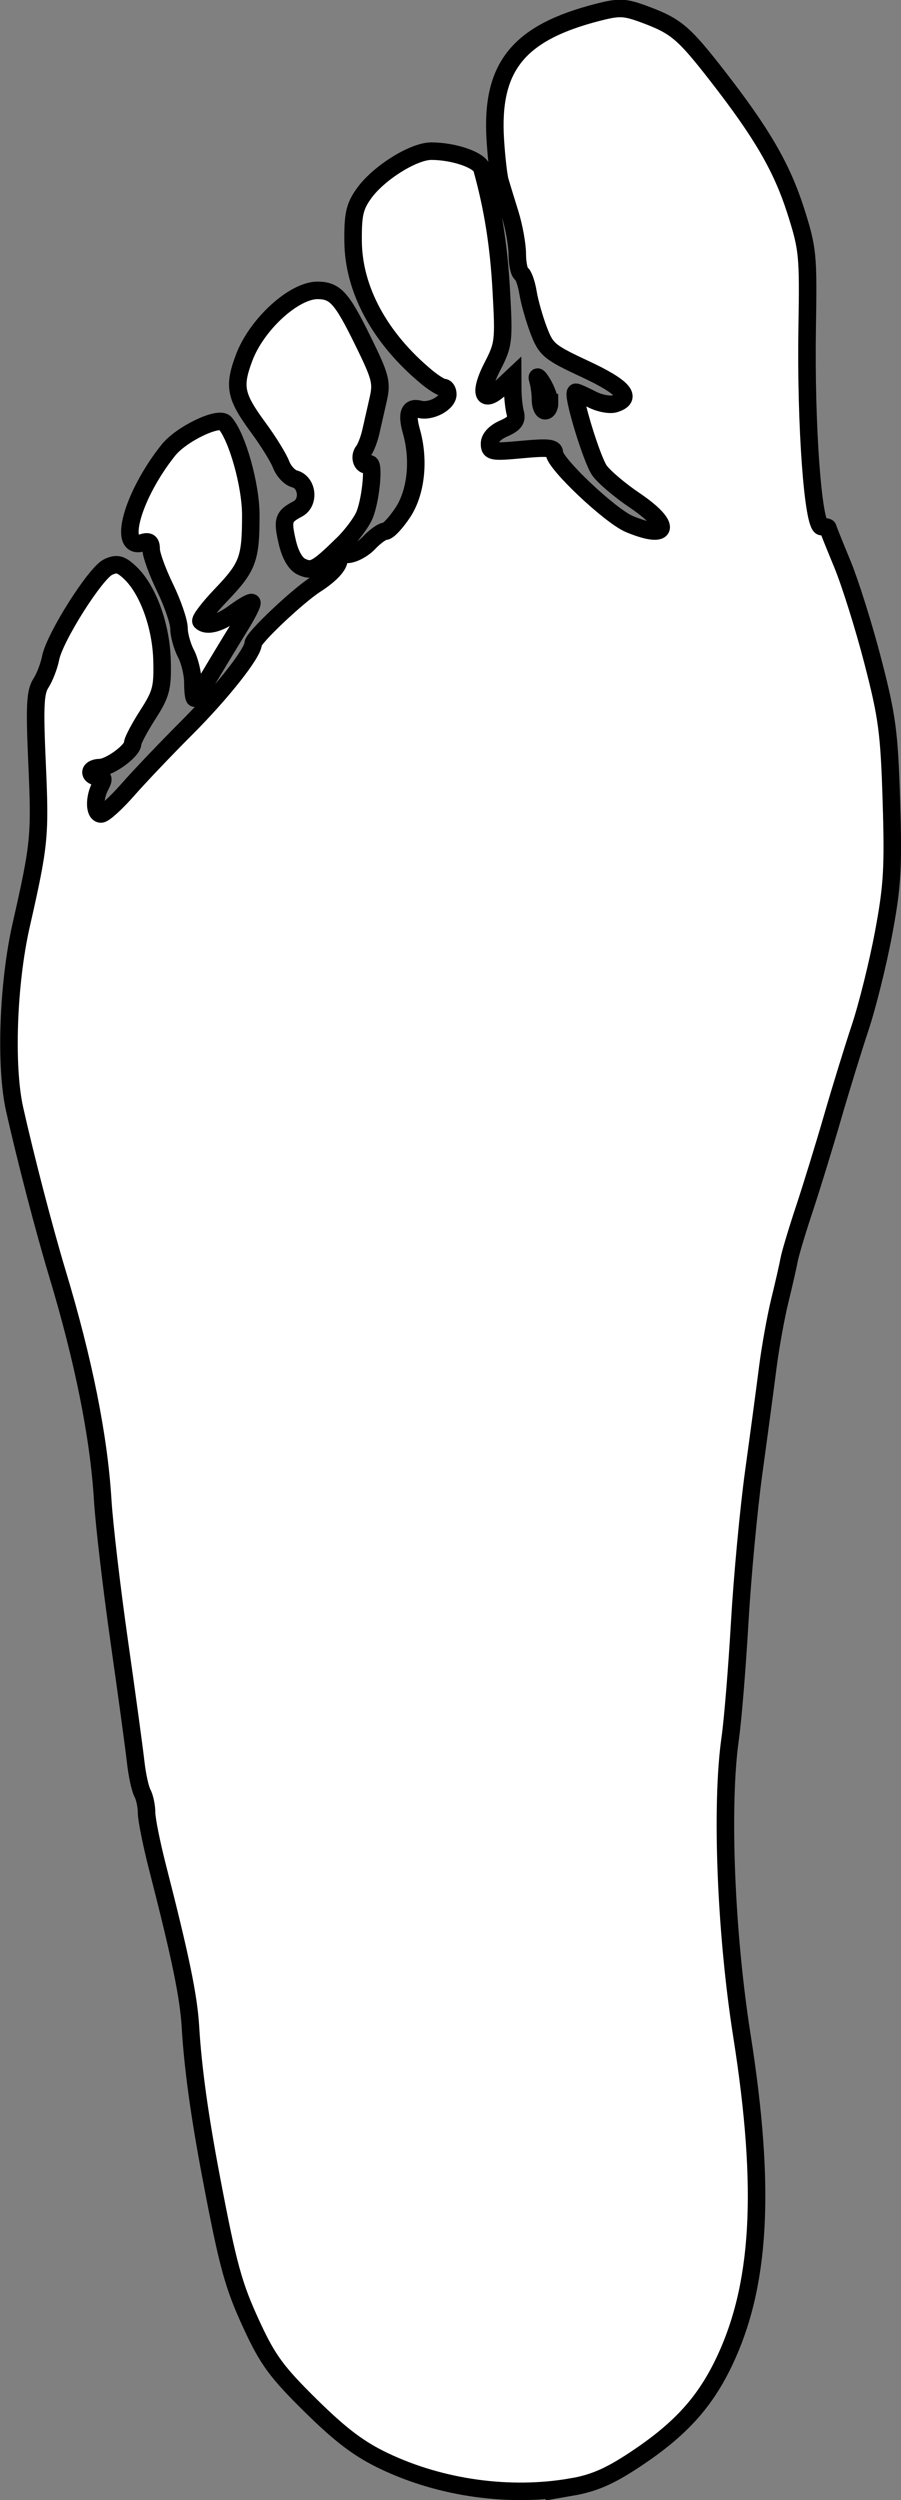 <?xml version="1.0" encoding="UTF-8" standalone="no"?>
<!-- Created with Inkscape (http://www.inkscape.org/) -->

<svg
   width="51.437mm"
   height="142.696mm"
   viewBox="0 0 51.437 142.696"
   version="1.1"
   id="svg1"
   inkscape:version="1.3.2 (091e20ef0f, 2023-11-25, custom)"
   sodipodi:docname="foot-bottom.svg"
   xmlns:inkscape="http://www.inkscape.org/namespaces/inkscape"
   xmlns:sodipodi="http://sodipodi.sourceforge.net/DTD/sodipodi-0.dtd"
   xmlns="http://www.w3.org/2000/svg"
   xmlns:svg="http://www.w3.org/2000/svg">
  <rect x="0" y="0" width="51.437" height="142.696" fill="#808080" stroke="none"/>
  <sodipodi:namedview
     id="namedview1"
     pagecolor="#ffffff"
     bordercolor="#000000"
     borderopacity="0.25"
     inkscape:showpageshadow="2"
     inkscape:pageopacity="0.0"
     inkscape:pagecheckerboard="0"
     inkscape:deskcolor="#d1d1d1"
     inkscape:document-units="mm"
     inkscape:zoom="2.0133532"
     inkscape:cx="343.95356"
     inkscape:cy="255.54384"
     inkscape:window-width="3840"
     inkscape:window-height="2121"
     inkscape:window-x="0"
     inkscape:window-y="0"
     inkscape:window-maximized="1"
     inkscape:current-layer="layer1" />
  <defs
     id="defs1" />
  <g
     inkscape:label="Layer 1"
     inkscape:groupmode="layer"
     id="layer1"
     transform="translate(-58.879,-71.557)">
    <path
       d="m 91.508,213.505 c 1.27,-0.221 2.157,-0.605 3.594,-1.554 2.532,-1.673 3.935,-3.185 5.037,-5.428 2.16,-4.397 2.485,-9.969 1.094,-18.785 -0.924,-5.862 -1.211,-13.161 -0.667,-16.968 0.148,-1.038 0.392,-4.014 0.542,-6.615 0.15,-2.6 0.51,-6.455 0.8,-8.565 0.291,-2.11 0.65,-4.789 0.798,-5.953 0.148,-1.164 0.458,-2.891 0.689,-3.836 0.231,-0.946 0.471,-1.999 0.533,-2.341 0.062,-0.342 0.454,-1.651 0.872,-2.91 0.417,-1.259 1.137,-3.599 1.6,-5.2 0.463,-1.601 1.178,-3.922 1.589,-5.159 0.411,-1.237 1.01,-3.652 1.331,-5.367 0.504,-2.695 0.565,-3.717 0.447,-7.541 -0.121,-3.935 -0.238,-4.817 -1.061,-7.995 -0.508,-1.965 -1.294,-4.465 -1.745,-5.556 -0.451,-1.091 -0.821,-2.014 -0.822,-2.051 0,-0.036 -0.159,-0.066 -0.353,-0.066 -0.495,0 -0.918,-5.827 -0.826,-11.377 0.069,-4.134 0.034,-4.486 -0.651,-6.634 -0.793,-2.483 -1.921,-4.429 -4.465,-7.702 -1.927,-2.479 -2.369,-2.854 -4.135,-3.512 -1.15,-0.429 -1.457,-0.446 -2.646,-0.144 -4.584,1.161 -6.168,3.114 -5.908,7.284 0.063,1.015 0.185,2.084 0.271,2.375 0.086,0.291 0.341,1.124 0.568,1.852 0.227,0.728 0.413,1.762 0.415,2.299 0.002,0.537 0.106,1.04 0.232,1.118 0.126,0.078 0.299,0.572 0.384,1.098 0.085,0.526 0.359,1.489 0.607,2.14 0.422,1.105 0.6,1.253 2.659,2.213 2.199,1.026 2.73,1.645 1.691,1.975 -0.284,0.09 -0.873,-0.021 -1.31,-0.247 -0.437,-0.226 -0.847,-0.411 -0.913,-0.411 -0.268,0 0.897,3.858 1.355,4.483 0.272,0.372 1.171,1.131 1.997,1.688 2.154,1.45 1.972,2.297 -0.291,1.358 -1.101,-0.457 -4.291,-3.471 -4.291,-4.054 0,-0.306 -0.346,-0.344 -1.852,-0.204 -1.711,0.159 -1.852,0.133 -1.852,-0.337 0,-0.313 0.309,-0.644 0.806,-0.862 0.613,-0.268 0.772,-0.48 0.665,-0.882 -0.077,-0.291 -0.142,-0.877 -0.144,-1.303 l -0.004,-0.774 -0.665,0.625 c -1.039,0.976 -1.297,0.352 -0.497,-1.201 0.649,-1.26 0.671,-1.445 0.509,-4.359 -0.143,-2.574 -0.479,-4.689 -1.103,-6.937 -0.137,-0.493 -1.594,-0.997 -2.888,-0.999 -1.022,-0.002 -3.018,1.251 -3.848,2.414 -0.532,0.745 -0.633,1.195 -0.619,2.743 0.026,2.752 1.532,5.525 4.204,7.739 0.395,0.327 0.827,0.595 0.961,0.595 0.133,0 0.242,0.174 0.242,0.388 0,0.501 -0.972,1.02 -1.602,0.855 -0.611,-0.16 -0.763,0.247 -0.474,1.269 0.46,1.629 0.268,3.459 -0.485,4.608 -0.39,0.595 -0.845,1.082 -1.012,1.082 -0.167,0 -0.583,0.298 -0.925,0.661 -0.342,0.364 -0.905,0.661 -1.252,0.661 -0.347,0 -0.575,0.091 -0.507,0.201 0.177,0.286 -0.358,0.912 -1.284,1.505 -1.04,0.665 -3.572,3.063 -3.572,3.382 0,0.539 -1.802,2.822 -3.825,4.845 -1.17,1.17 -2.672,2.748 -3.337,3.506 -0.665,0.758 -1.35,1.378 -1.521,1.378 -0.385,0 -0.407,-0.916 -0.038,-1.605 0.215,-0.403 0.187,-0.512 -0.132,-0.512 -0.223,0 -0.406,-0.119 -0.406,-0.265 0,-0.146 0.222,-0.265 0.493,-0.265 0.575,0 1.888,-0.963 1.888,-1.385 0,-0.159 0.387,-0.892 0.86,-1.629 0.769,-1.198 0.855,-1.527 0.816,-3.098 -0.05,-1.98 -0.807,-4.06 -1.827,-5.018 -0.523,-0.491 -0.746,-0.549 -1.243,-0.323 -0.725,0.33 -3.06,4.017 -3.29,5.196 -0.09,0.458 -0.34,1.108 -0.557,1.442 -0.326,0.504 -0.363,1.3 -0.215,4.63 0.182,4.102 0.136,4.566 -0.911,9.181 -0.751,3.312 -0.92,8.057 -0.373,10.498 0.632,2.819 1.69,6.882 2.433,9.346 1.504,4.985 2.376,9.335 2.597,12.965 0.084,1.382 0.509,5.014 0.945,8.07 0.435,3.056 0.857,6.152 0.937,6.879 0.08,0.728 0.253,1.523 0.384,1.769 0.131,0.245 0.238,0.752 0.238,1.126 0,0.374 0.282,1.781 0.627,3.126 1.312,5.118 1.775,7.362 1.878,9.108 0.137,2.31 0.515,5.054 1.179,8.551 0.97,5.114 1.271,6.205 2.342,8.514 0.9,1.94 1.42,2.645 3.356,4.551 1.721,1.695 2.766,2.481 4.203,3.163 3.251,1.543 7.166,2.083 10.679,1.471 z M 70.929,110.016 c 0.454,-0.764 1.185,-1.969 1.624,-2.678 0.44,-0.709 0.756,-1.333 0.703,-1.386 -0.053,-0.053 -0.498,0.2 -0.989,0.562 -0.858,0.633 -1.591,0.827 -1.912,0.507 -0.084,-0.084 0.437,-0.768 1.157,-1.521 1.518,-1.588 1.685,-2.04 1.685,-4.545 0,-1.709 -0.77,-4.454 -1.474,-5.256 -0.353,-0.403 -2.494,0.625 -3.234,1.553 -2.045,2.563 -2.935,5.743 -1.478,5.281 0.377,-0.12 0.498,-0.026 0.498,0.385 0,0.299 0.357,1.28 0.794,2.181 0.437,0.901 0.794,1.945 0.795,2.319 7.9e-4,0.374 0.179,1.022 0.397,1.439 0.217,0.417 0.395,1.161 0.395,1.654 0,0.493 0.048,0.896 0.107,0.896 0.059,0 0.478,-0.625 0.932,-1.389 z m 7.485,-7.366 c 0.541,-0.525 1.12,-1.301 1.286,-1.723 0.374,-0.95 0.554,-3.075 0.244,-2.884 -0.349,0.215 -0.608,-0.378 -0.323,-0.739 0.139,-0.176 0.333,-0.676 0.431,-1.113 0.099,-0.437 0.288,-1.27 0.42,-1.852 0.217,-0.955 0.132,-1.278 -0.864,-3.307 -1.212,-2.47 -1.585,-2.889 -2.582,-2.902 -1.356,-0.017 -3.497,1.939 -4.211,3.847 -0.618,1.652 -0.505,2.198 0.828,4.01 0.56,0.761 1.136,1.695 1.281,2.076 0.145,0.381 0.488,0.751 0.763,0.823 0.752,0.197 0.878,1.355 0.187,1.719 -0.824,0.433 -0.886,0.633 -0.593,1.897 0.168,0.726 0.466,1.241 0.811,1.402 0.622,0.291 0.867,0.158 2.322,-1.255 z m 11.839,-8.112 c -0.005,-0.255 -0.192,-0.761 -0.415,-1.124 -0.223,-0.364 -0.338,-0.443 -0.255,-0.177 0.083,0.267 0.151,0.773 0.151,1.124 0,0.352 0.119,0.64 0.265,0.64 0.146,0 0.26,-0.208 0.255,-0.463 z"
       style="fill:#ffffff;fill-opacity:1;stroke:#000000;stroke-width:1;stroke-dasharray:none;stroke-opacity:1"
       id="path1" />
  </g>
</svg>
